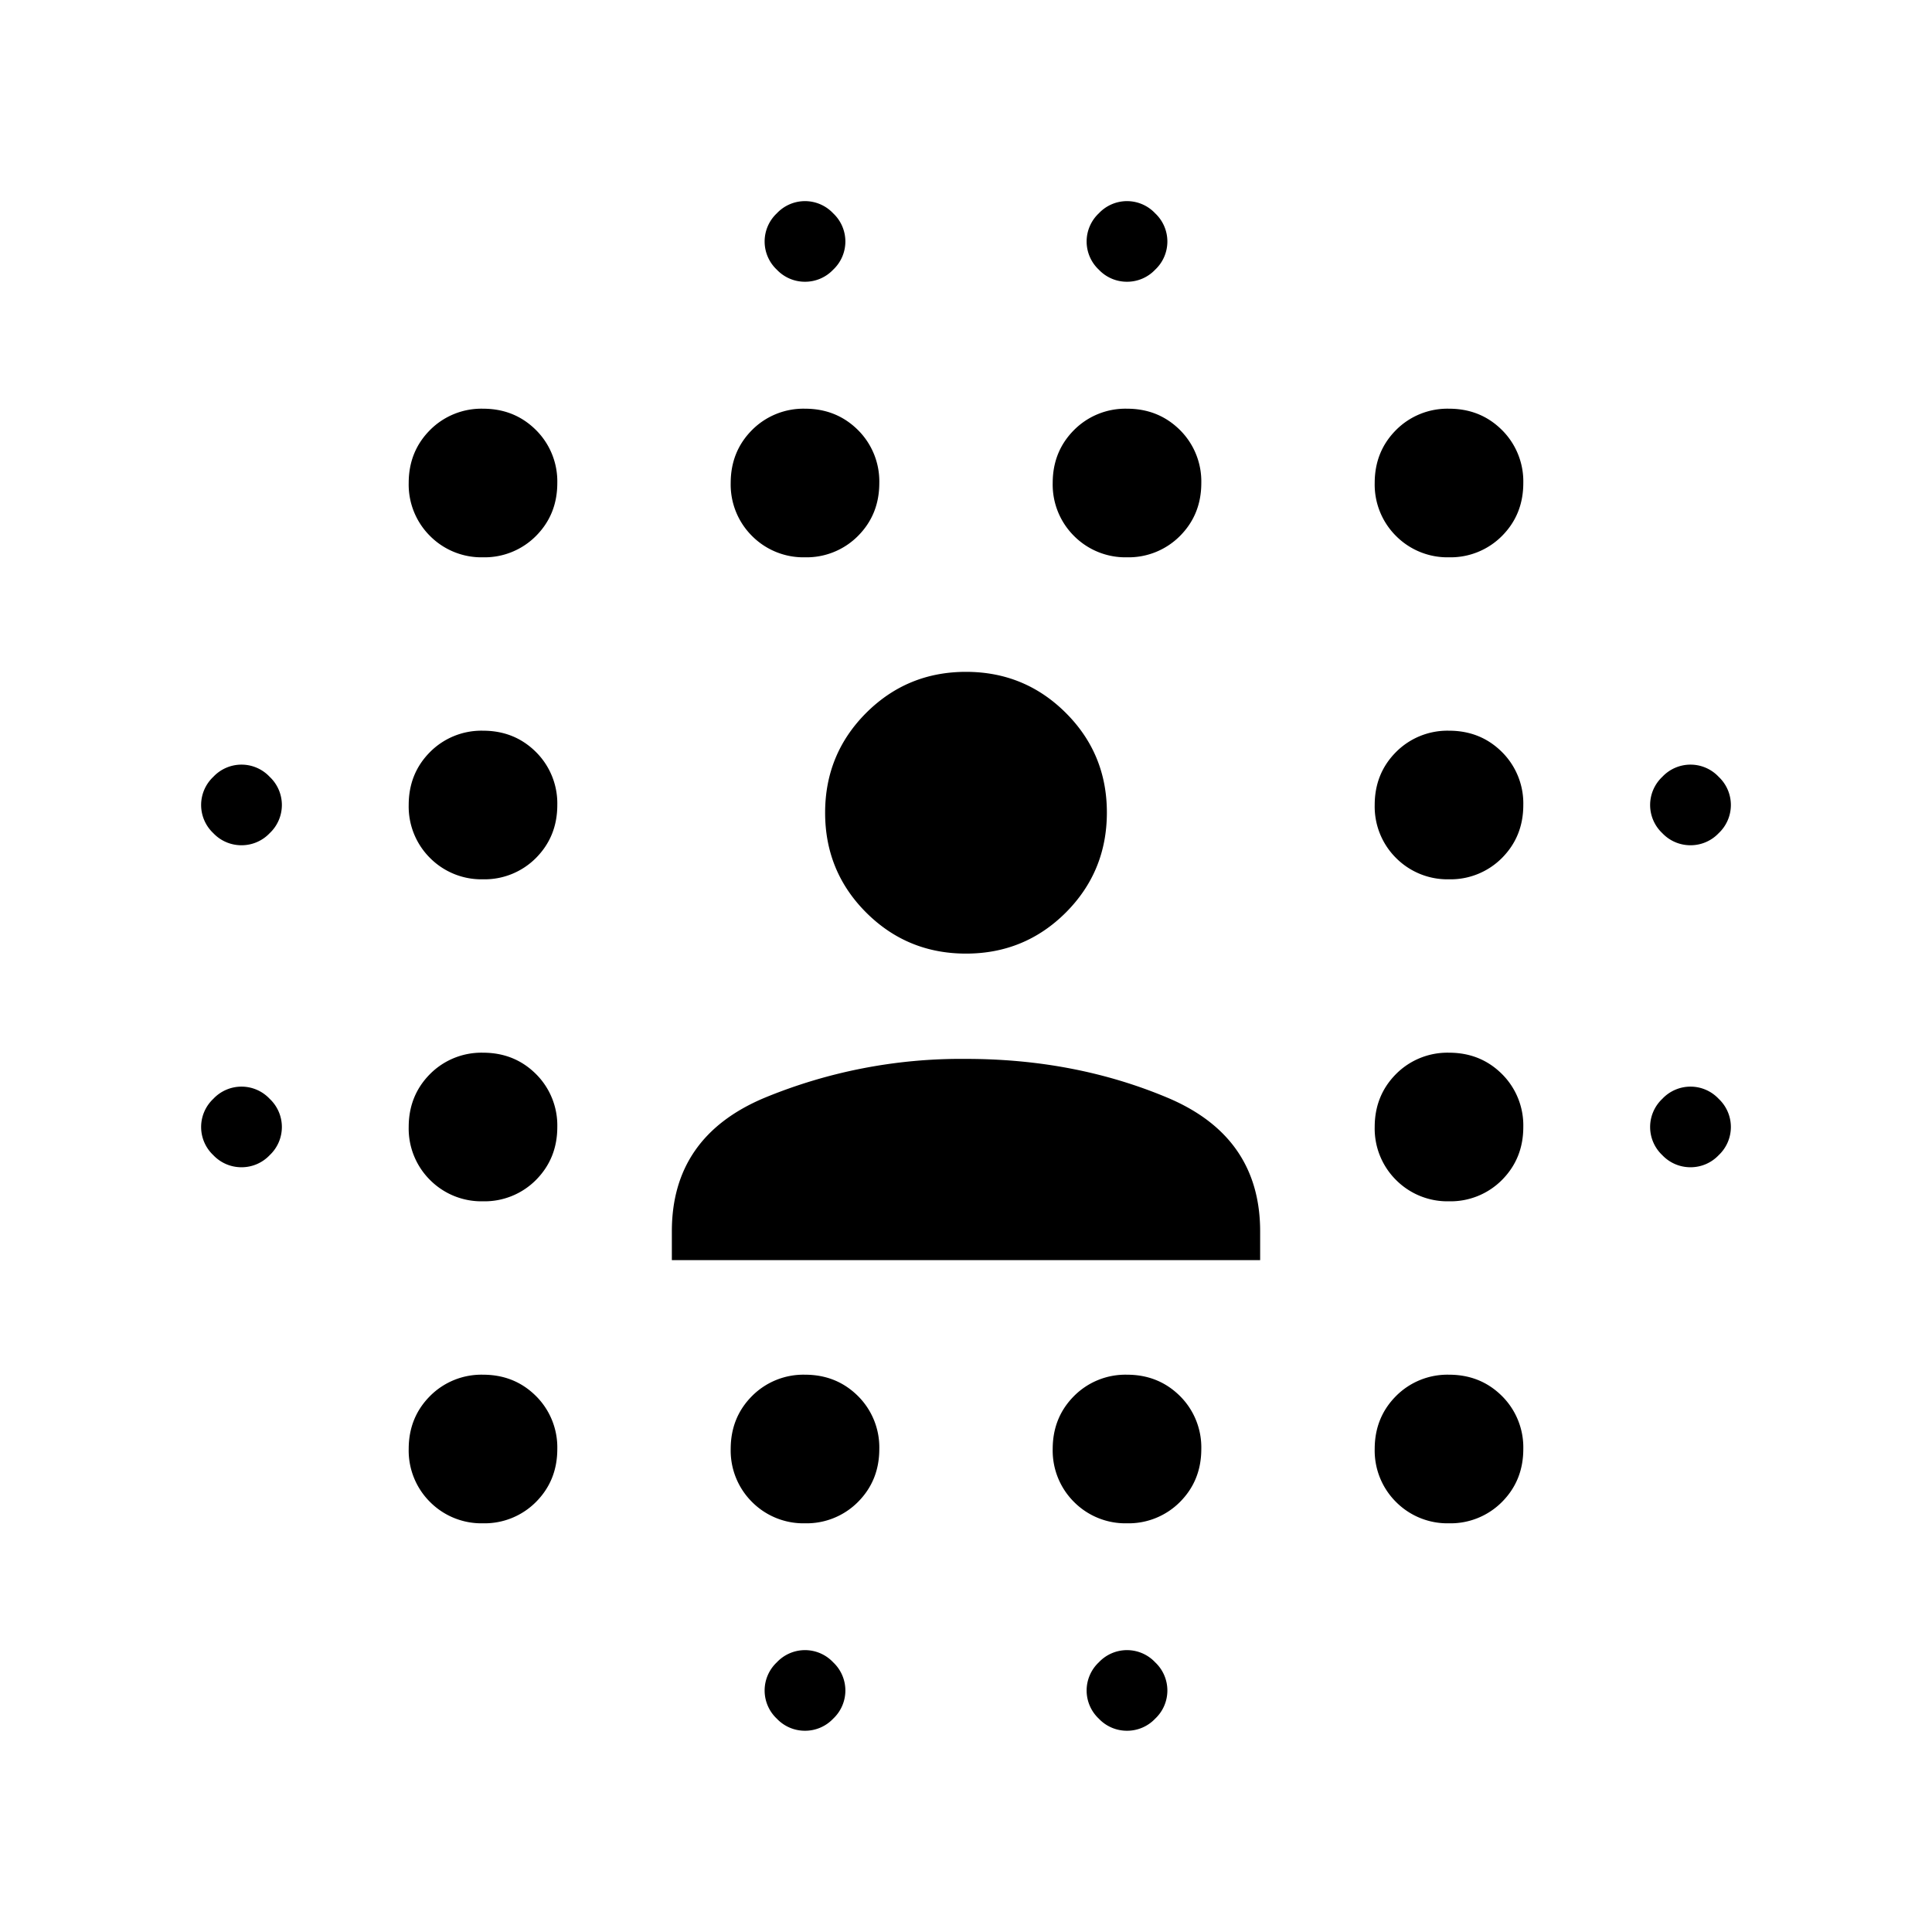 <svg xmlns="http://www.w3.org/2000/svg" width="24" height="24" viewBox="0 0 24 24" fill='currentColor'><path d="M3 14.5a.48.48 0 0 1-.35-.15.48.48 0 0 1 0-.7.48.48 0 0 1 .7 0 .48.48 0 0 1 0 .7.48.48 0 0 1-.35.15m0-4a.48.48 0 0 1-.35-.15.48.48 0 0 1 0-.7.48.48 0 0 1 .7 0 .48.48 0 0 1 0 .7.48.48 0 0 1-.35.15m3 8.423a.9.9 0 0 1-.658-.265.9.9 0 0 1-.265-.658q0-.392.265-.658A.9.9 0 0 1 6 17.077q.392 0 .658.265a.9.9 0 0 1 .265.658q0 .392-.265.658a.9.9 0 0 1-.658.265m0-4a.9.9 0 0 1-.658-.265.9.9 0 0 1-.265-.658q0-.391.265-.658A.9.9 0 0 1 6 13.077q.392 0 .658.265a.9.9 0 0 1 .265.658q0 .391-.265.658a.9.9 0 0 1-.658.265m0-4a.9.9 0 0 1-.658-.265.9.9 0 0 1-.265-.658q0-.392.265-.658A.9.9 0 0 1 6 9.077q.392 0 .658.265a.9.9 0 0 1 .265.658q0 .391-.265.658a.9.9 0 0 1-.658.265m0-4a.9.9 0 0 1-.658-.265A.9.9 0 0 1 5.077 6q0-.392.265-.658A.9.9 0 0 1 6 5.077q.392 0 .658.265A.9.9 0 0 1 6.923 6q0 .392-.265.658A.9.9 0 0 1 6 6.923m4 12a.9.9 0 0 1-.658-.265.9.9 0 0 1-.265-.658q0-.392.265-.658a.9.9 0 0 1 .658-.265q.391 0 .658.265a.9.9 0 0 1 .265.658q0 .392-.265.658a.9.9 0 0 1-.658.265m0-12a.9.9 0 0 1-.658-.265A.9.9 0 0 1 9.077 6q0-.392.265-.658A.9.9 0 0 1 10 5.077q.391 0 .658.265a.9.9 0 0 1 .265.658q0 .392-.265.658a.9.9 0 0 1-.658.265M10 21.5a.48.48 0 0 1-.35-.15.48.48 0 0 1 0-.7.48.48 0 0 1 .7 0 .48.48 0 0 1 0 .7.48.48 0 0 1-.35.15m0-18a.48.48 0 0 1-.35-.15.48.48 0 0 1 0-.7.48.48 0 0 1 .7 0 .48.48 0 0 1 0 .7.48.48 0 0 1-.35.15m4 15.423a.9.9 0 0 1-.658-.265.9.9 0 0 1-.265-.658q0-.392.265-.658a.9.9 0 0 1 .658-.265q.391 0 .658.265a.9.9 0 0 1 .265.658q0 .392-.265.658a.9.9 0 0 1-.658.265m0-12a.9.9 0 0 1-.658-.265.9.9 0 0 1-.265-.658q0-.392.265-.658A.9.9 0 0 1 14 5.077q.391 0 .658.265a.9.9 0 0 1 .265.658q0 .392-.265.658a.9.9 0 0 1-.658.265M14 21.5a.48.48 0 0 1-.35-.15.48.48 0 0 1 0-.7.48.48 0 0 1 .7 0 .48.48 0 0 1 0 .7.48.48 0 0 1-.35.15m0-18a.48.48 0 0 1-.35-.15.48.48 0 0 1 0-.7.48.48 0 0 1 .7 0 .48.48 0 0 1 0 .7.48.48 0 0 1-.35.15m4 15.423a.9.9 0 0 1-.658-.265.9.9 0 0 1-.265-.658q0-.392.265-.658a.9.9 0 0 1 .658-.265q.392 0 .658.265a.9.9 0 0 1 .265.658q0 .392-.265.658a.9.9 0 0 1-.658.265m0-4a.9.9 0 0 1-.658-.265.9.9 0 0 1-.265-.658q0-.391.265-.658a.9.9 0 0 1 .658-.265q.392 0 .658.265a.9.9 0 0 1 .265.658q0 .391-.265.658a.9.9 0 0 1-.658.265m0-4a.9.9 0 0 1-.658-.265.9.9 0 0 1-.265-.658q0-.392.265-.658A.9.9 0 0 1 18 9.077q.392 0 .658.265a.9.9 0 0 1 .265.658q0 .391-.265.658a.9.9 0 0 1-.658.265m0-4a.9.9 0 0 1-.658-.265.9.9 0 0 1-.265-.658q0-.392.265-.658A.9.9 0 0 1 18 5.077q.392 0 .658.265a.9.9 0 0 1 .265.658q0 .392-.265.658a.9.9 0 0 1-.658.265m3 7.577a.48.48 0 0 1-.35-.15.48.48 0 0 1 0-.7.48.48 0 0 1 .7 0 .48.48 0 0 1 0 .7.48.48 0 0 1-.35.15m0-4a.48.48 0 0 1-.35-.15.48.48 0 0 1 0-.7.48.48 0 0 1 .7 0 .48.48 0 0 1 0 .7.48.48 0 0 1-.35.15M8.346 15.654v-.358q0-1.175 1.15-1.658A6.4 6.4 0 0 1 12 13.154q1.356 0 2.505.483 1.149.484 1.149 1.66v.357zM12 11.846q-.729 0-1.24-.51-.51-.51-.51-1.24 0-.729.51-1.24.511-.51 1.24-.51t1.24.51.51 1.24-.51 1.24q-.511.51-1.24.51"/></svg>